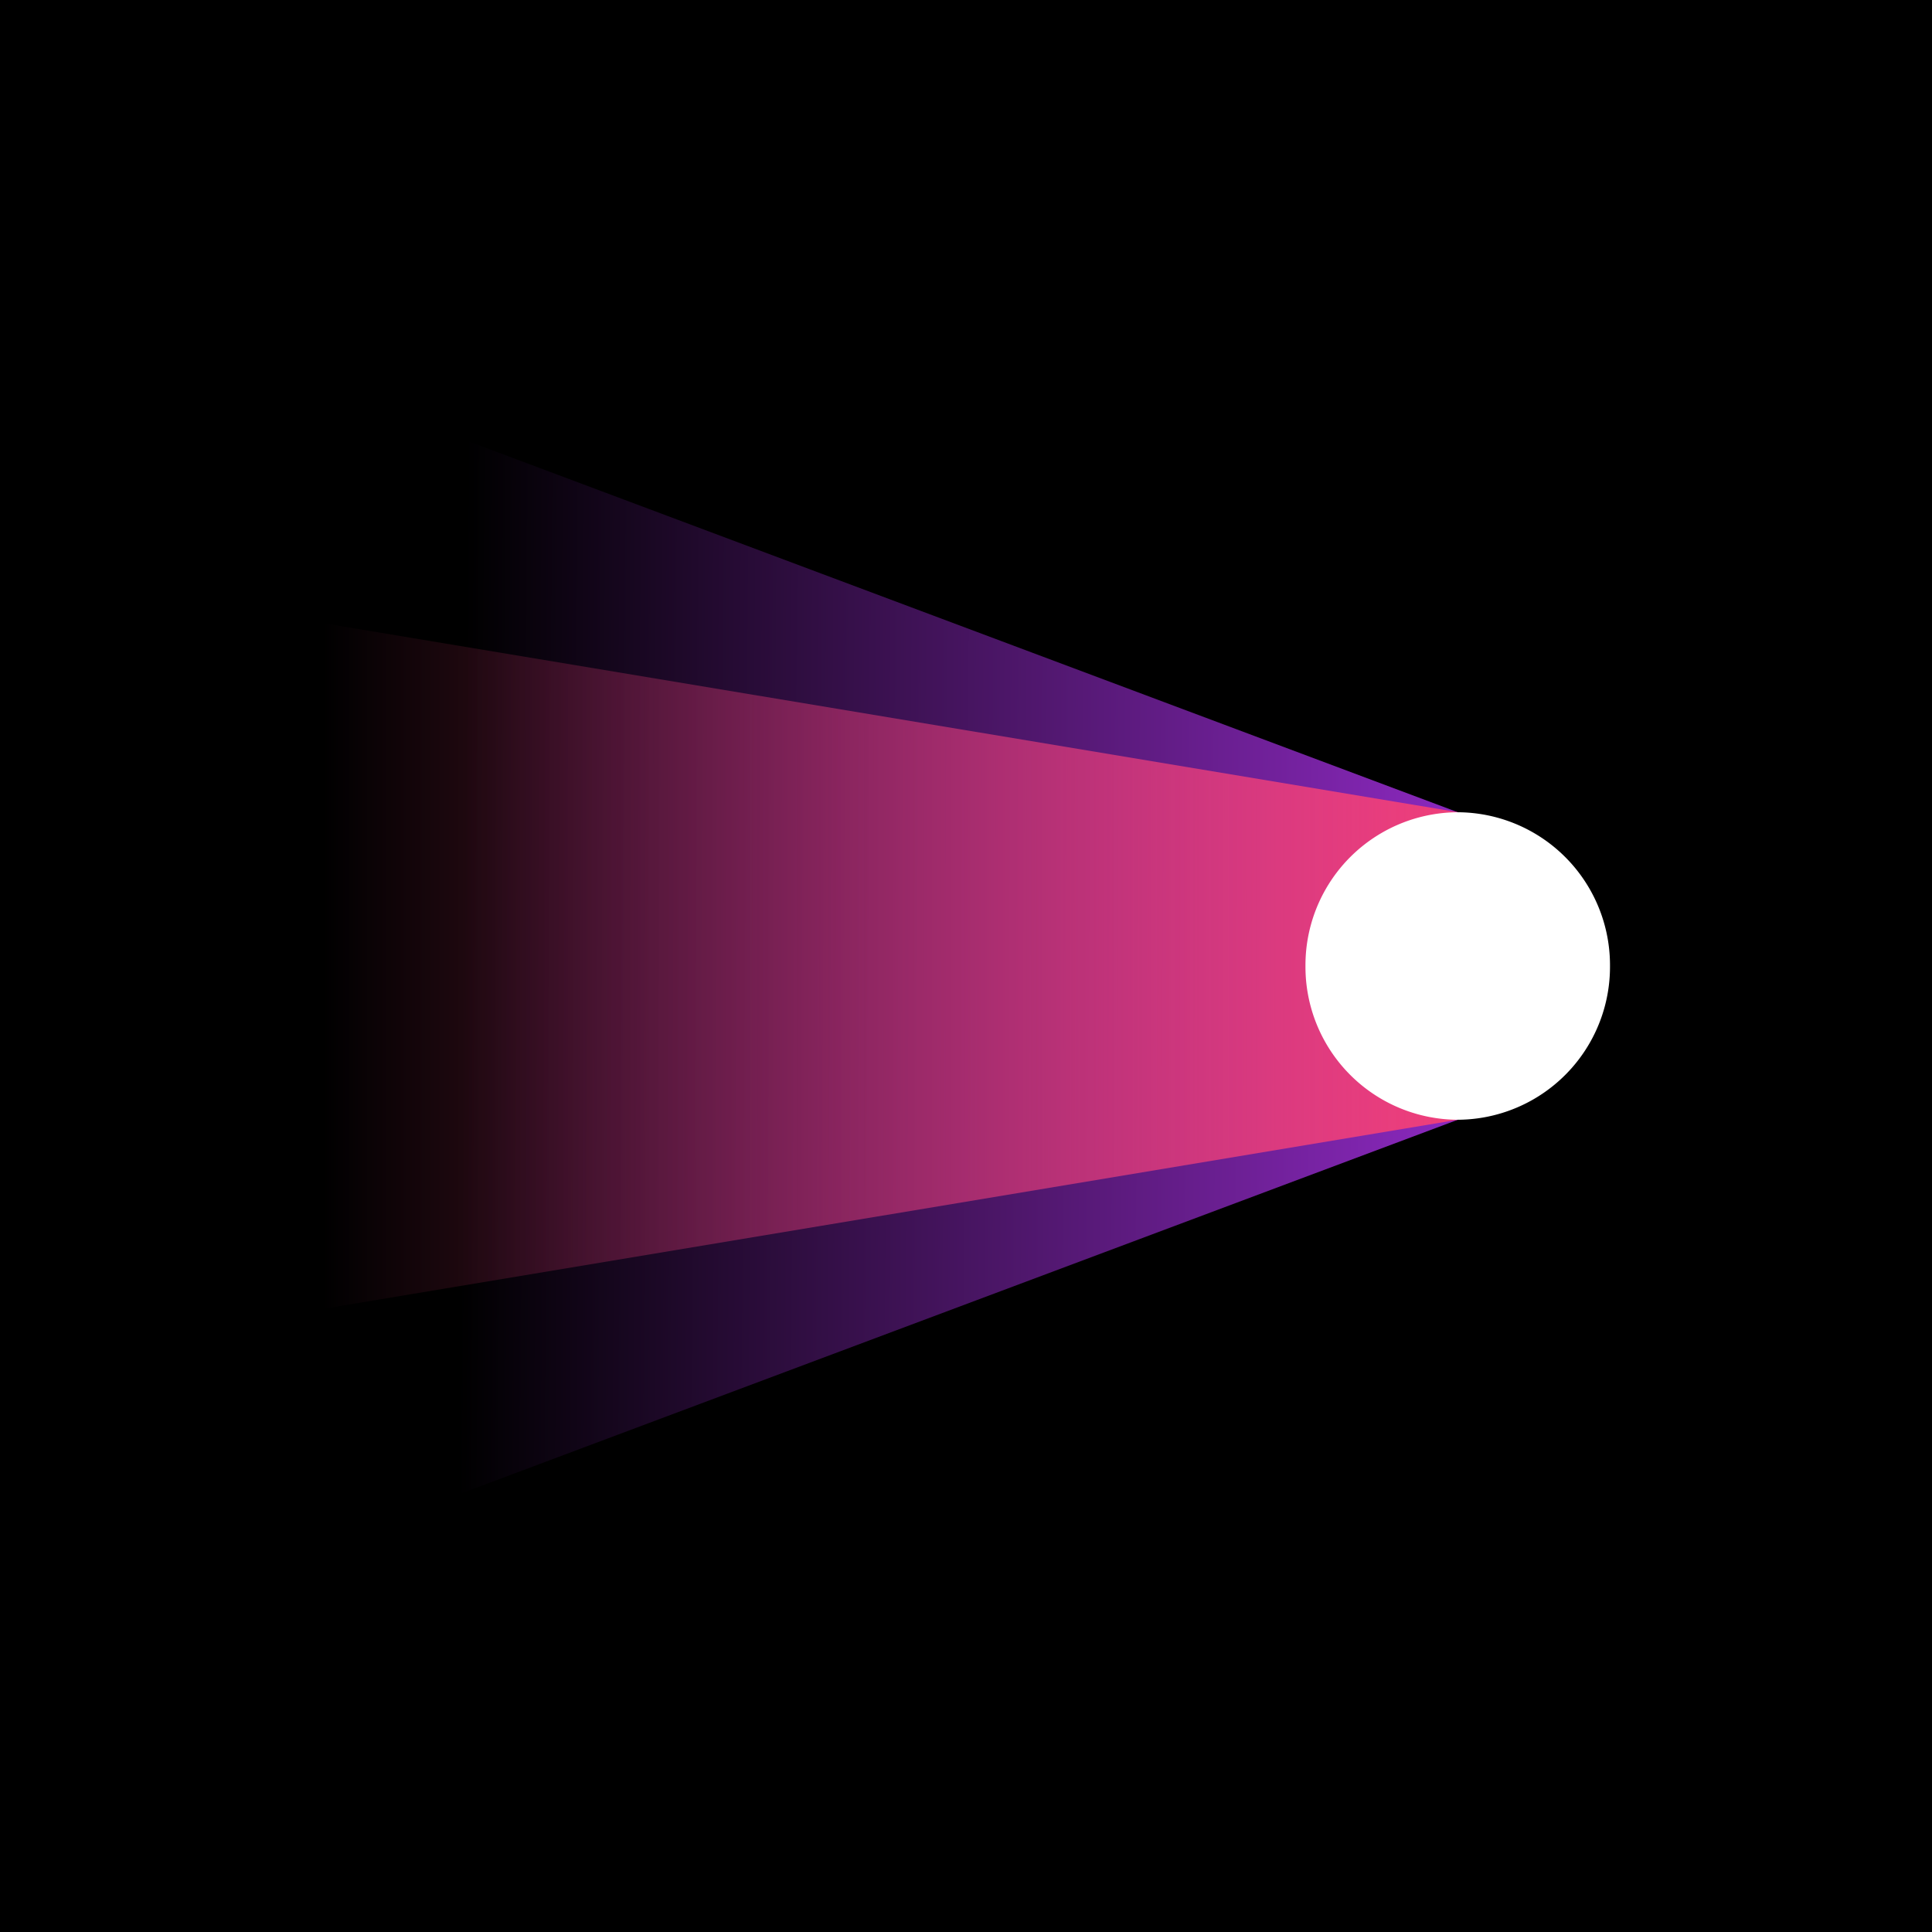 <svg xmlns="http://www.w3.org/2000/svg" width="24" height="24" fill="none" viewBox="0 0 24 24">
    <rect x="0" y="0" width="24" height="24" fill="#333333" stroke="none"/>
    <g clip-path="url(#lumio__a)">
        <path fill="#000" d="M24 0H0v24h24z"/>
        <path fill="url(#lumio__b)" d="m4 4.8 14.11 5.29v3.82L4 19.2z"/>
        <path fill="url(#lumio__c)" d="m4 7.739 14.11 2.35v3.821L4 16.261z"/>
        <path fill="#fff" d="M18.11 13.91A1.9 1.9 0 0 0 20 12a1.9 1.9 0 0 0-1.89-1.91A1.9 1.9 0 0 0 16.217 12a1.9 1.9 0 0 0 1.891 1.91"/>
    </g>
    <defs>
        <linearGradient id="lumio__b" x1="5.745" x2="18.255" y1="12.147" y2="12.246" gradientUnits="userSpaceOnUse">
            <stop stop-color="#8D29C1" stop-opacity="0"/>
            <stop offset="1" stop-color="#8D29C1"/>
        </linearGradient>
        <linearGradient id="lumio__c" x1="4" x2="18.255" y1="12.147" y2="12.147" gradientUnits="userSpaceOnUse">
            <stop stop-color="#F03F79" stop-opacity="0"/>
            <stop offset="1" stop-color="#F03F79"/>
        </linearGradient>
        <clipPath id="lumio__a">
            <path fill="#fff" d="M0 0h24v24H0z"/>
        </clipPath>
    </defs>
</svg>
